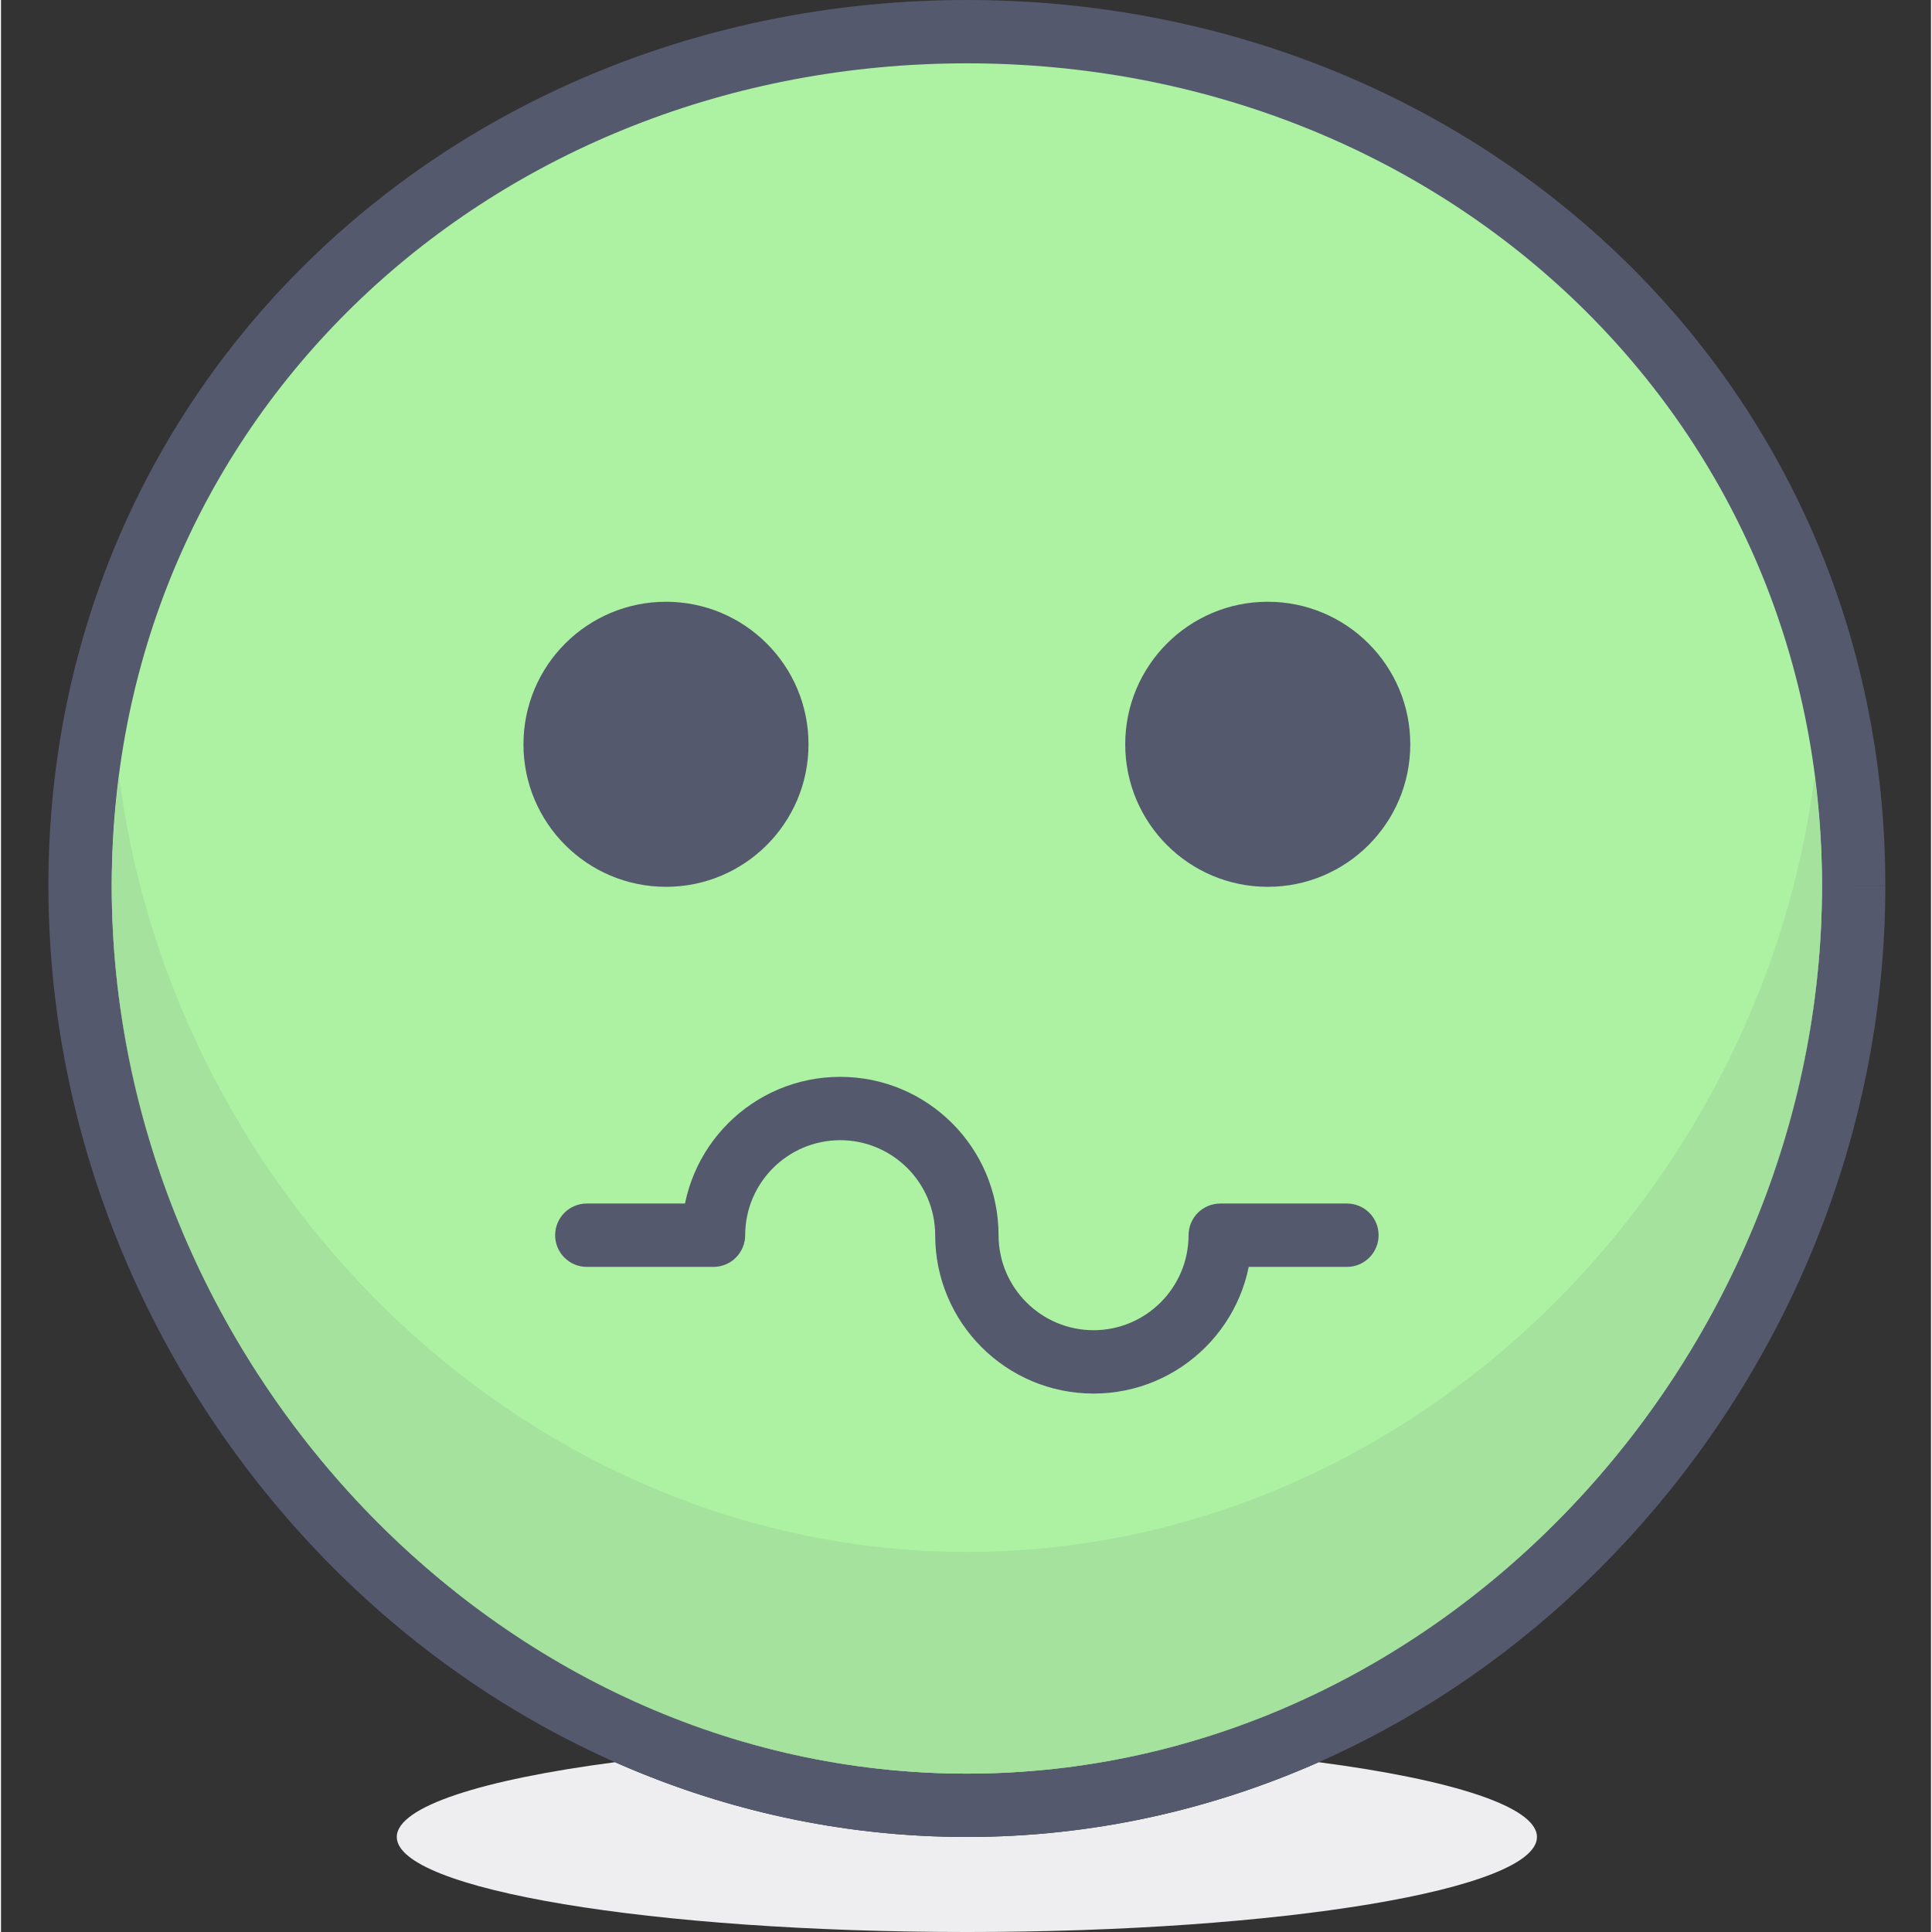 <svg height="416pt" viewBox="-10 0 416 416.432" width="416pt" xmlns="http://www.w3.org/2000/svg"><rect x="-10" y="0" width="416" height="416.432" fill="#333333" stroke="none"/><path d="m274.023 379.832c-23.344 10.328-48.957 16.117-75.836 16.117s-52.492-5.789-75.836-16.117c-28.641 3.75-47.043 9.574-47.043 16.117 0 11.312 55.016 20.484 122.879 20.484s122.879-9.172 122.879-20.484c0-6.543-18.402-12.367-47.043-16.117" fill="#eeeef0"/><path d="m389.332 190.895c0-105.562-85.582-184.062-191.145-184.062s-191.145 78.5-191.145 184.062c0 105.566 85.578 198.227 191.145 198.227s191.145-92.66 191.145-198.227" fill="#adf2a2"/><path d="m389.332 190.895h6.824c.02-54.652-22.223-102.551-58.105-136.578-35.887-34.047-85.379-54.316-139.863-54.316-54.477 0-103.977 20.27-139.859 54.316-35.891 34.027-58.133 81.926-58.113 136.578.008 54.645 22.121 105.828 57.867 143.402 35.727 37.578 85.289 61.652 140.105 61.652s104.379-24.07 140.105-61.648c35.746-37.578 57.859-88.762 57.867-143.402h-13.652c.012 50.918-20.664 98.848-54.109 133.996-33.445 35.141-79.461 57.398-130.211 57.402-50.75-.008-96.766-22.262-130.215-57.406-33.434-35.145-54.113-83.078-54.105-133.996.02-50.918 20.566-95.055 53.859-126.672 33.301-31.586 79.371-50.566 130.461-50.574 51.09.008 97.164 18.988 130.461 50.574 33.293 31.617 53.84 75.758 53.859 126.676h6.824" fill="#54596e"/><path d="m380.914 167.383c-11.723 91.418-89.031 167.125-182.727 167.125-93.691 0-171.004-75.707-182.727-167.125-1.008 7.715-1.59 15.598-1.594 23.664.035 50.863 20.703 98.734 54.105 133.844 33.449 35.145 79.465 57.402 130.215 57.406 50.75-.008 96.766-22.262 130.215-57.406 33.406-35.109 54.074-82.977 54.105-133.836-.004-8.07-.586-15.957-1.594-23.672" fill="#a4e29d"/><g fill="#54596e"><path d="m382.508 191.055c-.031 50.863-20.699 98.727-54.105 133.836-33.449 35.145-79.465 57.402-130.215 57.406 101.797 0 184.32-89.352 184.32-191.148 0-.027 0-.062 0-.094m-368.641-.008v.105c0 101.793 82.523 191.145 184.32 191.145-50.75-.008-96.766-22.262-130.215-57.406-33.402-35.109-54.07-82.98-54.105-133.844"/><path d="m293.762 160.43c0 16.965-13.754 30.719-30.723 30.719-16.965 0-30.719-13.754-30.719-30.719 0-16.969 13.754-30.723 30.719-30.723 16.969 0 30.723 13.754 30.723 30.723zm0 0"/><path d="m164.055 160.43c0 16.965-13.754 30.719-30.719 30.719-16.969 0-30.723-13.754-30.723-30.719 0-16.969 13.754-30.723 30.723-30.723 16.965 0 30.719 13.754 30.719 30.723zm0 0"/><path d="m280.109 259.414h-27.309c-1.797 0-3.555.727-4.828 2-1.27 1.27-2 3.027-2 4.828-.02 11.309-9.172 20.457-20.477 20.48-11.309-.023-20.461-9.172-20.48-20.48-.008-18.855-15.281-34.129-34.133-34.133-18.855.004-34.129 15.277-34.137 34.133h6.828v-6.828h-27.309c-3.77 0-6.824 3.055-6.824 6.828 0 3.77 3.055 6.828 6.824 6.828h27.309c1.797 0 3.559-.73 4.828-2.004 1.27-1.27 2-3.027 2-4.824.02-11.312 9.172-20.461 20.48-20.48 11.305.02 20.457 9.168 20.477 20.48.008 18.852 15.281 34.129 34.137 34.133 18.852-.004 34.125-15.281 34.133-34.133h-6.828v6.828h27.309c3.77 0 6.824-3.059 6.824-6.828 0-3.773-3.055-6.828-6.824-6.828zm0 0"/></g></svg>